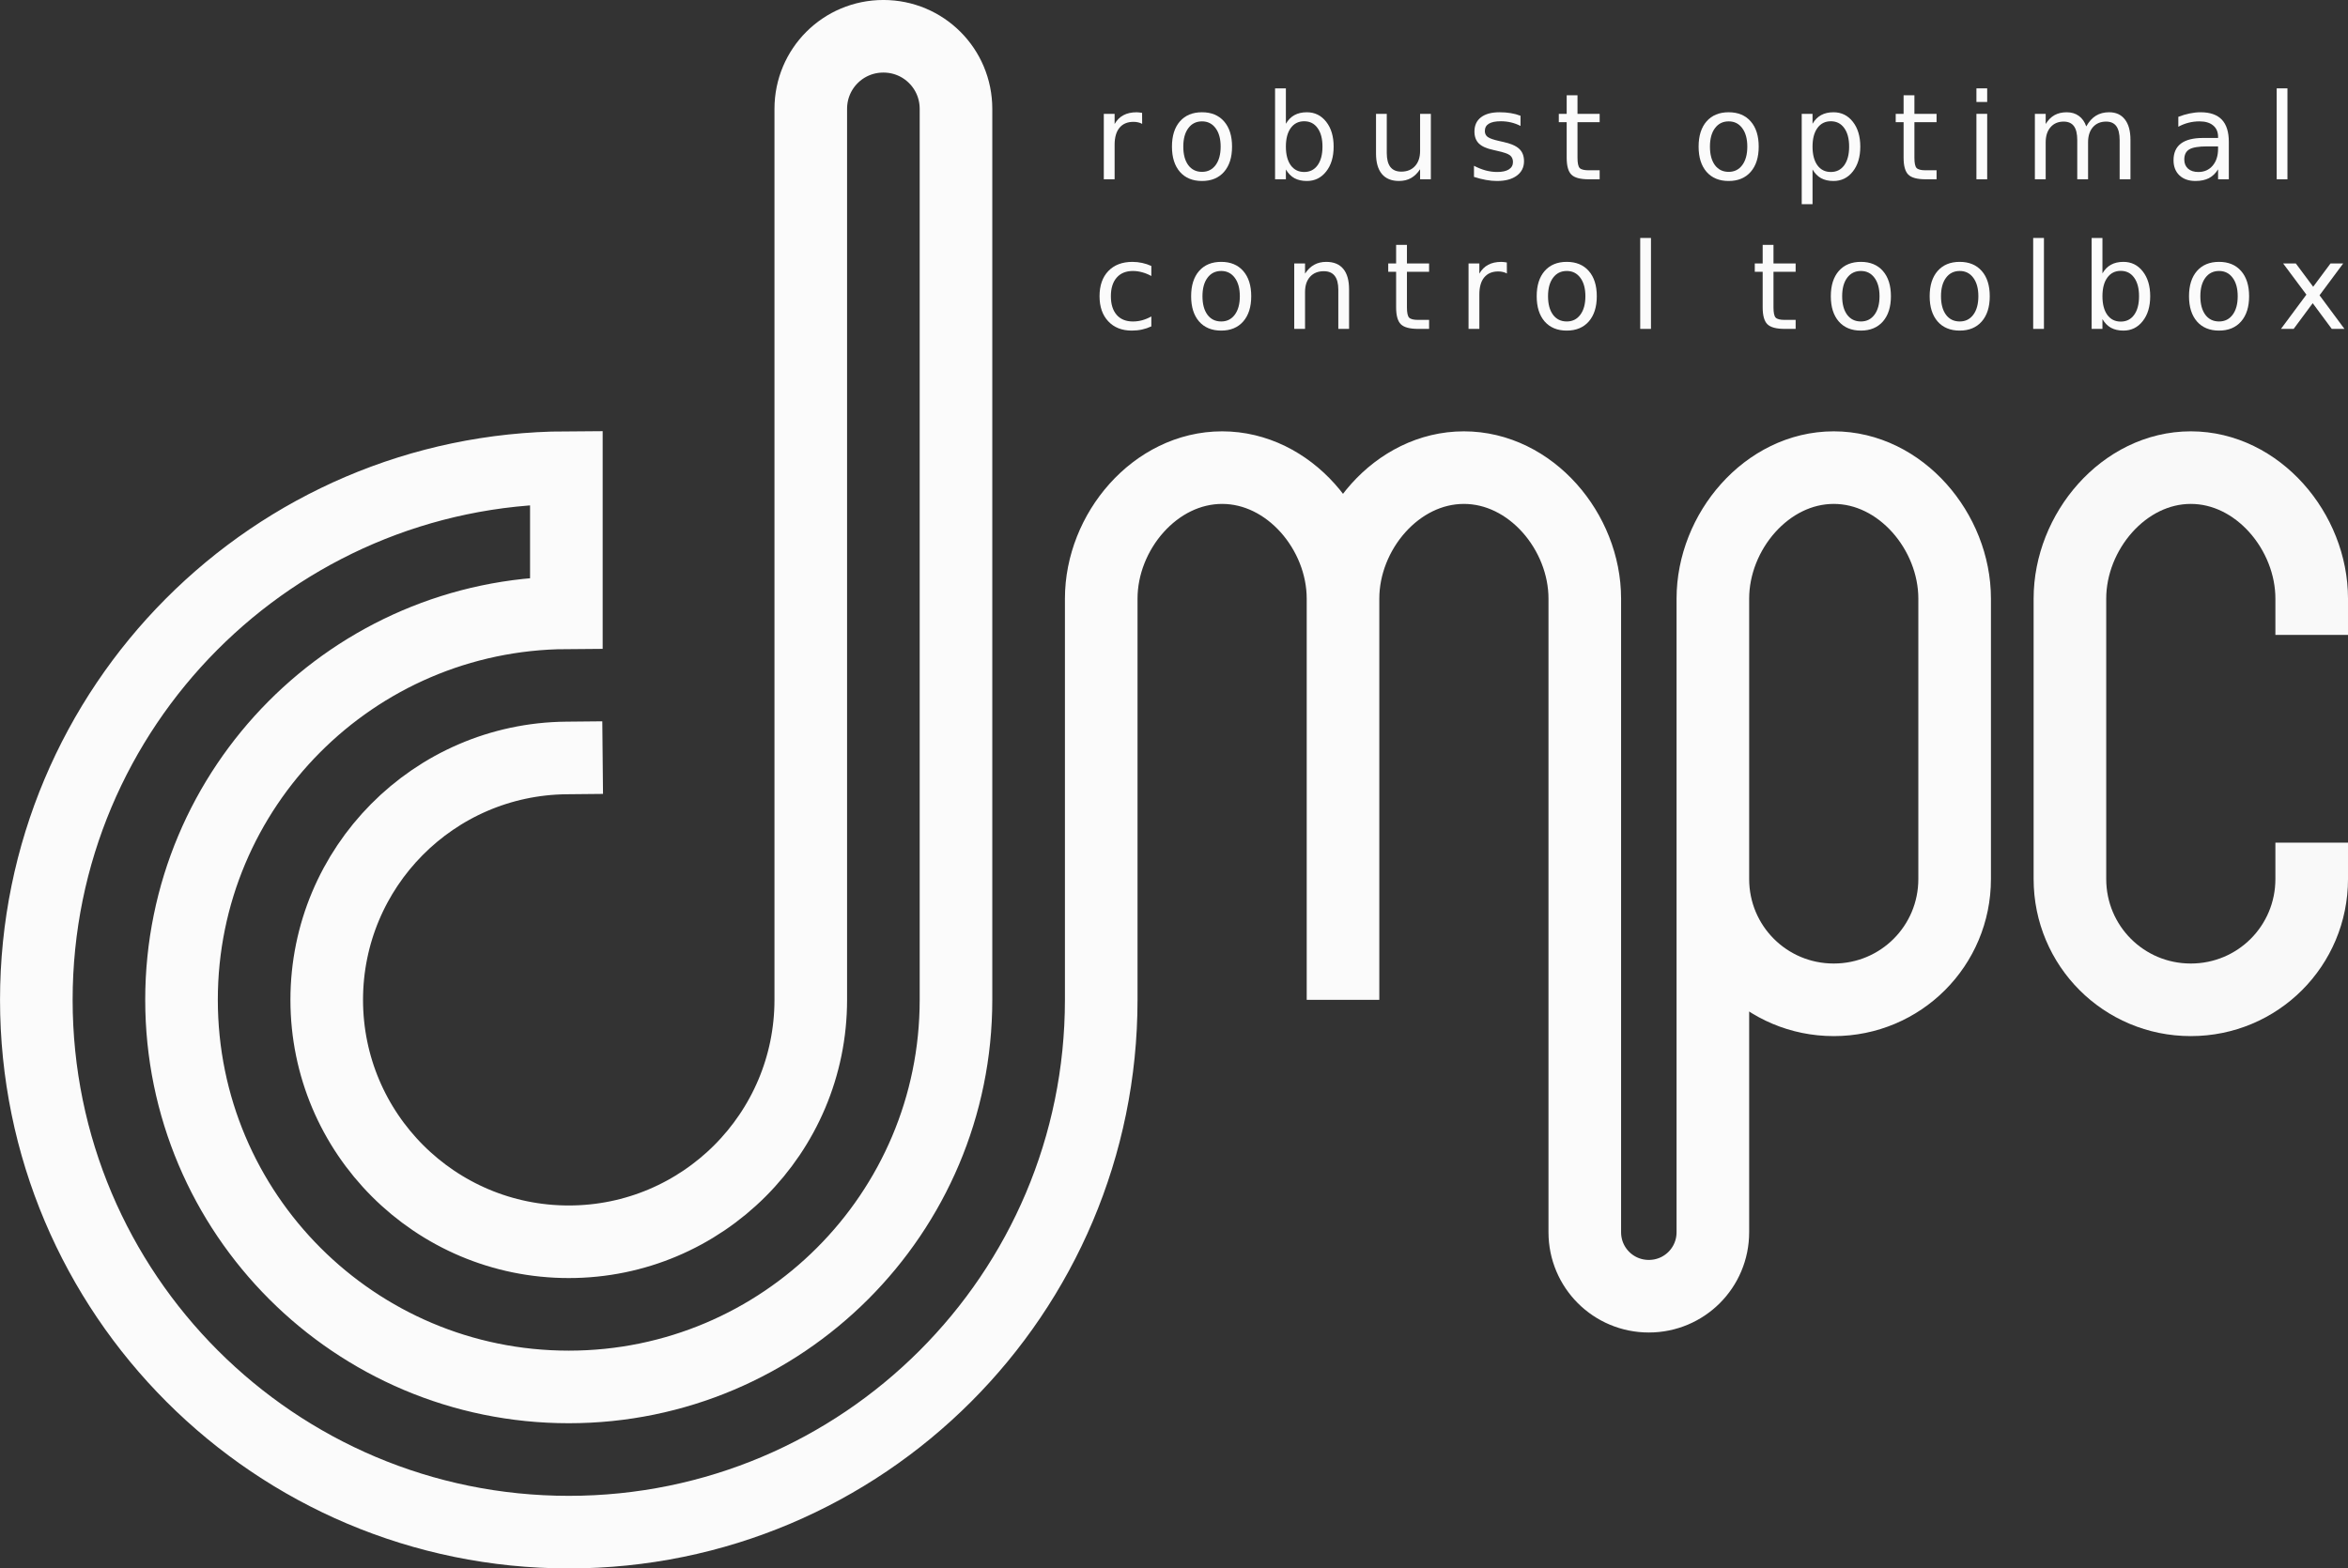 <?xml version="1.0" encoding="UTF-8" standalone="no"?>
<!-- Created with Inkscape (http://www.inkscape.org/) -->

<svg
   width="97.016mm"
   height="64.823mm"
   viewBox="0 0 97.016 64.823"
   version="1.1"
   id="svg1015"
   inkscape:version="1.2.2 (732a01da63, 2022-12-09)"
   sodipodi:docname="dompc_var_02_rtd_dark.svg"
   xmlns:inkscape="http://www.inkscape.org/namespaces/inkscape"
   xmlns:sodipodi="http://sodipodi.sourceforge.net/DTD/sodipodi-0.dtd"
   xmlns="http://www.w3.org/2000/svg"
   xmlns:svg="http://www.w3.org/2000/svg"
   xmlns:rdf="http://www.w3.org/1999/02/22-rdf-syntax-ns#"
   xmlns:cc="http://creativecommons.org/ns#"
   xmlns:dc="http://purl.org/dc/elements/1.1/">
  <rect x="0" y="0" width="97.016" height="64.823" fill="#333333" stroke="none"/>
  <defs
     id="defs1009" />
  <sodipodi:namedview
     id="base"
     pagecolor="#ffffff"
     bordercolor="#666666"
     borderopacity="1.0"
     inkscape:pageopacity="0.0"
     inkscape:pageshadow="2"
     inkscape:zoom="1.4"
     inkscape:cx="133.57143"
     inkscape:cy="111.07143"
     inkscape:document-units="mm"
     inkscape:current-layer="layer1"
     showgrid="false"
     inkscape:window-width="1920"
     inkscape:window-height="991"
     inkscape:window-x="-9"
     inkscape:window-y="-9"
     inkscape:window-maximized="1"
     inkscape:snap-text-baseline="false"
     fit-margin-top="0"
     fit-margin-left="0"
     fit-margin-right="0"
     fit-margin-bottom="0"
     inkscape:showpageshadow="2"
     inkscape:pagecheckerboard="0"
     inkscape:deskcolor="#d1d1d1" />
  <g
     inkscape:groupmode="layer"
     id="layer2"
     inkscape:label="Layer 2"
     transform="translate(-33.911,-96.767)" />
  <g
     inkscape:label="Layer 1"
     inkscape:groupmode="layer"
     id="layer1"
     transform="translate(-33.911,-96.767)">
    <path
       style="opacity:0.98;fill:none;fill-opacity:1;stroke:#ffffff;stroke-width:3;stroke-linecap:square;stroke-linejoin:miter;stroke-miterlimit:4;stroke-dasharray:none;stroke-opacity:1;paint-order:normal"
       d="m 104.684,133.095 c 0,2.767 2.228,4.995 4.995,4.995 2.767,0 4.995,-2.228 4.995,-4.995 v -11.586 c 0,-2.767 -2.228,-5.415 -4.995,-5.415 -2.767,0 -4.995,2.647 -4.995,5.415 l 1e-5,12.701 v 13.484 c 0,1.466 -1.18,2.646 -2.646,2.646 -1.466,0 -2.646,-1.18 -2.646,-2.646 l -6e-6,-14.193 -6e-6,-11.992 c 0,-2.767 -2.228,-5.415 -4.995,-5.415 -2.767,0 -4.995,2.647 -4.995,5.415 v 16.582 l 1e-5,-16.582 c 2e-6,-2.767 -2.228,-5.415 -4.995,-5.415 -2.767,0 -4.995,2.647 -4.995,5.415 l -6e-6,16.582 c -1.69e-4,12.15 -9.85,22 -22,22 -12.15,-1.7e-4 -22,-9.85 -22,-22 0.002,-12.11 9.79,-21.942 21.9,-21.997 v 6 c -8.796,0.054 -15.899,7.2 -15.901,15.996 -3.2e-5,8.837 7.163,16 16,16 8.837,3e-5 16,-7.17 16,-16 l -2e-6,-36.824 c 0,-1.662 -1.338,-3 -3,-3 -1.662,0 -3,1.338 -3,3 l 3e-6,36.824 c -5.3e-5,5.52 -4.477,10 -10,10 -5.523,-6e-5 -10,-4.477 -10,-10 0.002,-5.483 4.418,-9.942 9.901,-9.996"
       id="rect933-2-9"
       inkscape:connector-curvature="0"
       sodipodi:nodetypes="cssssscssscssscsssccccccccssscccc" />
    <path
       style="opacity:0.99;fill:none;fill-opacity:1;stroke:#ffffff;stroke-width:3;stroke-linecap:square;stroke-linejoin:miter;stroke-miterlimit:3;stroke-dasharray:none;stroke-opacity:0.98;paint-order:normal"
       d="m 129.427,133.095 c 0,2.767 -2.228,4.995 -4.995,4.995 -2.767,0 -4.995,-2.228 -4.995,-4.995 v -11.586 c 0,-2.767 2.228,-5.415 4.995,-5.415 2.767,0 4.995,2.647 4.995,5.415"
       id="rect933-2-9-1"
       inkscape:connector-curvature="0"
       sodipodi:nodetypes="cssssc" />
    <g
       aria-label="robust optimal control toolbox"
       transform="matrix(0.265,0,0,0.265,0.705,3.354)"
       style="font-style:normal;font-weight:normal;font-size:16px;line-height:1.25;font-family:sans-serif;letter-spacing:0px;word-spacing:0px;fill:#2980b9;fill-opacity:0.98;stroke:none;stroke-opacity:1"
       id="flowRoot1686">
      <path
         d="m 303.389,371.824 q -0.283,-0.164 -0.62,-0.237 -0.328,-0.082 -0.729,-0.082 -1.422,0 -2.188,0.93 -0.757,0.921 -0.757,2.652 v 5.378 h -1.686 v -10.208 h 1.686 v 1.586 q 0.529,-0.93 1.376,-1.376 0.848,-0.456 2.06,-0.456 0.173,0 0.383,0.027 0.21,0.018 0.465,0.064 z"
         style="font-size:18.667px;letter-spacing:4px;fill:#ffffff;fill-opacity:0.98"
         id="path820" />
      <path
         d="m 312.721,371.432 q -1.349,0 -2.133,1.057 -0.784,1.048 -0.784,2.88 0,1.832 0.775,2.889 0.784,1.048 2.142,1.048 1.34,0 2.124,-1.057 0.784,-1.057 0.784,-2.88 0,-1.814 -0.784,-2.871 -0.784,-1.066 -2.124,-1.066 z m 0,-1.422 q 2.188,0 3.436,1.422 1.249,1.422 1.249,3.938 0,2.507 -1.249,3.938 -1.249,1.422 -3.436,1.422 -2.197,0 -3.445,-1.422 -1.24,-1.431 -1.24,-3.938 0,-2.516 1.24,-3.938 1.249,-1.422 3.445,-1.422 z"
         style="font-size:18.667px;letter-spacing:4px;fill:#ffffff;fill-opacity:0.98"
         id="path822" />
      <path
         d="m 331.505,375.37 q 0,-1.85 -0.766,-2.898 -0.757,-1.057 -2.087,-1.057 -1.331,0 -2.096,1.057 -0.757,1.048 -0.757,2.898 0,1.85 0.757,2.908 0.766,1.048 2.096,1.048 1.331,0 2.087,-1.048 0.766,-1.057 0.766,-2.908 z m -5.706,-3.564 q 0.529,-0.911 1.331,-1.349 0.811,-0.447 1.932,-0.447 1.859,0 3.017,1.477 1.167,1.477 1.167,3.883 0,2.406 -1.167,3.883 -1.158,1.477 -3.017,1.477 -1.121,0 -1.932,-0.438 -0.802,-0.447 -1.331,-1.358 v 1.531 h -1.686 v -14.182 h 1.686 z"
         style="font-size:18.667px;letter-spacing:4px;fill:#ffffff;fill-opacity:0.98"
         id="path824" />
      <path
         d="m 339.853,376.436 v -6.18 h 1.677 v 6.116 q 0,1.449 0.565,2.178 0.565,0.72 1.695,0.72 1.358,0 2.142,-0.866 0.793,-0.866 0.793,-2.361 v -5.788 h 1.677 v 10.208 h -1.677 v -1.568 q -0.611,0.93 -1.422,1.385 -0.802,0.447 -1.868,0.447 -1.759,0 -2.671,-1.094 -0.911,-1.094 -0.911,-3.199 z m 4.22,-6.426 z"
         style="font-size:18.667px;letter-spacing:4px;fill:#ffffff;fill-opacity:0.98"
         id="path826" />
      <path
         d="m 362.383,370.557 v 1.586 q -0.711,-0.365 -1.477,-0.547 -0.766,-0.182 -1.586,-0.182 -1.249,0 -1.878,0.383 -0.62,0.383 -0.62,1.148 0,0.583 0.447,0.921 0.447,0.328 1.796,0.629 l 0.574,0.128 q 1.786,0.383 2.534,1.085 0.757,0.693 0.757,1.941 0,1.422 -1.13,2.251 -1.121,0.829 -3.09,0.829 -0.82,0 -1.714,-0.164 -0.884,-0.155 -1.868,-0.474 v -1.732 q 0.93,0.483 1.832,0.729 0.902,0.237 1.786,0.237 1.185,0 1.823,-0.401 0.638,-0.41 0.638,-1.148 0,-0.684 -0.465,-1.048 -0.456,-0.365 -2.014,-0.702 l -0.583,-0.137 q -1.559,-0.328 -2.251,-1.003 -0.693,-0.684 -0.693,-1.868 0,-1.44 1.021,-2.224 1.021,-0.784 2.898,-0.784 0.93,0 1.75,0.137 0.82,0.137 1.513,0.41 z"
         style="font-size:18.667px;letter-spacing:4px;fill:#ffffff;fill-opacity:0.98"
         id="path828" />
      <path
         d="m 371.268,367.358 v 2.898 h 3.454 v 1.303 h -3.454 v 5.542 q 0,1.249 0.337,1.604 0.346,0.355 1.395,0.355 h 1.723 v 1.404 H 373 q -1.941,0 -2.68,-0.72 -0.738,-0.729 -0.738,-2.643 v -5.542 h -1.23 v -1.303 h 1.23 v -2.898 z"
         style="font-size:18.667px;letter-spacing:4px;fill:#ffffff;fill-opacity:0.98"
         id="path830" />
      <path
         d="m 394.836,371.432 q -1.349,0 -2.133,1.057 -0.784,1.048 -0.784,2.88 0,1.832 0.775,2.889 0.784,1.048 2.142,1.048 1.34,0 2.124,-1.057 0.784,-1.057 0.784,-2.88 0,-1.814 -0.784,-2.871 -0.784,-1.066 -2.124,-1.066 z m 0,-1.422 q 2.188,0 3.436,1.422 1.249,1.422 1.249,3.938 0,2.507 -1.249,3.938 -1.249,1.422 -3.436,1.422 -2.197,0 -3.445,-1.422 -1.24,-1.431 -1.24,-3.938 0,-2.516 1.24,-3.938 1.249,-1.422 3.445,-1.422 z"
         style="font-size:18.667px;letter-spacing:4px;fill:#ffffff;fill-opacity:0.98"
         id="path832" />
      <path
         d="m 407.914,378.934 v 5.414 h -1.686 v -14.091 h 1.686 v 1.549 q 0.529,-0.911 1.331,-1.349 0.811,-0.447 1.932,-0.447 1.859,0 3.017,1.477 1.167,1.477 1.167,3.883 0,2.406 -1.167,3.883 -1.158,1.477 -3.017,1.477 -1.121,0 -1.932,-0.438 -0.802,-0.447 -1.331,-1.358 z m 5.706,-3.564 q 0,-1.85 -0.766,-2.898 -0.757,-1.057 -2.087,-1.057 -1.331,0 -2.096,1.057 -0.757,1.048 -0.757,2.898 0,1.85 0.757,2.908 0.766,1.048 2.096,1.048 1.331,0 2.087,-1.048 0.766,-1.057 0.766,-2.908 z"
         style="font-size:18.667px;letter-spacing:4px;fill:#ffffff;fill-opacity:0.98"
         id="path834" />
      <path
         d="m 423.799,367.358 v 2.898 h 3.454 v 1.303 h -3.454 v 5.542 q 0,1.249 0.337,1.604 0.346,0.355 1.395,0.355 h 1.723 v 1.404 h -1.723 q -1.941,0 -2.68,-0.72 -0.738,-0.729 -0.738,-2.643 v -5.542 h -1.23 v -1.303 h 1.23 v -2.898 z"
         style="font-size:18.667px;letter-spacing:4px;fill:#ffffff;fill-opacity:0.98"
         id="path836" />
      <path
         d="m 433.469,370.257 h 1.677 v 10.208 h -1.677 z m 0,-3.974 h 1.677 v 2.124 h -1.677 z"
         style="font-size:18.667px;letter-spacing:4px;fill:#ffffff;fill-opacity:0.98"
         id="path838" />
      <path
         d="m 450.594,372.216 q 0.629,-1.13 1.504,-1.668 0.875,-0.538 2.06,-0.538 1.595,0 2.461,1.121 0.866,1.112 0.866,3.172 v 6.161 h -1.686 v -6.107 q 0,-1.467 -0.52,-2.178 -0.52,-0.711 -1.586,-0.711 -1.303,0 -2.06,0.866 -0.757,0.866 -0.757,2.361 v 5.77 h -1.686 v -6.107 q 0,-1.477 -0.52,-2.178 -0.52,-0.711 -1.604,-0.711 -1.285,0 -2.042,0.875 -0.757,0.866 -0.757,2.352 v 5.77 h -1.686 v -10.208 h 1.686 v 1.586 q 0.574,-0.939 1.376,-1.385 0.802,-0.447 1.905,-0.447 1.112,0 1.887,0.565 0.784,0.565 1.158,1.641 z"
         style="font-size:18.667px;letter-spacing:4px;fill:#ffffff;fill-opacity:0.98"
         id="path840" />
      <path
         d="m 469.478,375.333 q -2.033,0 -2.816,0.465 -0.784,0.465 -0.784,1.586 0,0.893 0.583,1.422 0.592,0.52 1.604,0.52 1.395,0 2.233,-0.984 0.848,-0.993 0.848,-2.634 v -0.374 z m 3.345,-0.693 v 5.824 h -1.677 v -1.549 q -0.574,0.93 -1.431,1.376 -0.857,0.438 -2.096,0.438 -1.568,0 -2.497,-0.875 -0.921,-0.884 -0.921,-2.361 0,-1.723 1.148,-2.598 1.158,-0.875 3.445,-0.875 h 2.352 v -0.164 q 0,-1.158 -0.766,-1.786 -0.757,-0.638 -2.133,-0.638 -0.875,0 -1.704,0.21 -0.829,0.21 -1.595,0.629 v -1.549 q 0.921,-0.355 1.786,-0.529 0.866,-0.182 1.686,-0.182 2.215,0 3.309,1.148 1.094,1.148 1.094,3.482 z"
         style="font-size:18.667px;letter-spacing:4px;fill:#ffffff;fill-opacity:0.98"
         id="path842" />
      <path
         d="m 480.286,366.283 h 1.677 v 14.182 h -1.677 z"
         style="font-size:18.667px;letter-spacing:4px;fill:#ffffff;fill-opacity:0.98"
         id="path844" />
      <path
         d="m 304.82,393.982 v 1.568 q -0.711,-0.392 -1.431,-0.583 -0.711,-0.201 -1.44,-0.201 -1.632,0 -2.534,1.039 -0.902,1.03 -0.902,2.898 0,1.868 0.902,2.908 0.902,1.03 2.534,1.03 0.729,0 1.44,-0.191 0.72,-0.201 1.431,-0.592 v 1.549 q -0.702,0.328 -1.458,0.492 -0.747,0.164 -1.595,0.164 -2.306,0 -3.664,-1.449 -1.358,-1.449 -1.358,-3.91 0,-2.497 1.367,-3.928 1.376,-1.431 3.764,-1.431 0.775,0 1.513,0.164 0.738,0.155 1.431,0.474 z"
         style="font-size:18.667px;letter-spacing:4px;fill:#ffffff;fill-opacity:0.98"
         id="path846" />
      <path
         d="m 315.711,394.766 q -1.349,0 -2.133,1.057 -0.784,1.048 -0.784,2.88 0,1.832 0.775,2.889 0.784,1.048 2.142,1.048 1.34,0 2.124,-1.057 0.784,-1.057 0.784,-2.88 0,-1.814 -0.784,-2.871 -0.784,-1.066 -2.124,-1.066 z m 0,-1.422 q 2.188,0 3.436,1.422 1.249,1.422 1.249,3.938 0,2.507 -1.249,3.938 -1.249,1.422 -3.436,1.422 -2.197,0 -3.445,-1.422 -1.24,-1.431 -1.24,-3.938 0,-2.516 1.24,-3.938 1.249,-1.422 3.445,-1.422 z"
         style="font-size:18.667px;letter-spacing:4px;fill:#ffffff;fill-opacity:0.98"
         id="path848" />
      <path
         d="m 335.652,397.637 v 6.161 h -1.677 v -6.107 q 0,-1.449 -0.565,-2.169 -0.565,-0.72 -1.695,-0.72 -1.358,0 -2.142,0.866 -0.784,0.866 -0.784,2.361 v 5.77 h -1.686 v -10.208 h 1.686 v 1.586 q 0.602,-0.921 1.413,-1.376 0.82,-0.456 1.887,-0.456 1.759,0 2.661,1.094 0.902,1.085 0.902,3.199 z"
         style="font-size:18.667px;letter-spacing:4px;fill:#ffffff;fill-opacity:0.98"
         id="path850" />
      <path
         d="m 344.674,390.691 v 2.898 h 3.454 v 1.303 h -3.454 v 5.542 q 0,1.249 0.337,1.604 0.346,0.355 1.395,0.355 h 1.723 v 1.404 h -1.723 q -1.941,0 -2.68,-0.72 -0.738,-0.729 -0.738,-2.643 v -5.542 h -1.23 v -1.303 h 1.23 v -2.898 z"
         style="font-size:18.667px;letter-spacing:4px;fill:#ffffff;fill-opacity:0.98"
         id="path852" />
      <path
         d="m 360.259,395.158 q -0.283,-0.164 -0.62,-0.237 -0.328,-0.082 -0.729,-0.082 -1.422,0 -2.188,0.93 -0.757,0.921 -0.757,2.652 v 5.378 h -1.686 v -10.208 h 1.686 v 1.586 q 0.529,-0.93 1.376,-1.376 0.848,-0.456 2.06,-0.456 0.173,0 0.383,0.027 0.21,0.018 0.465,0.064 z"
         style="font-size:18.667px;letter-spacing:4px;fill:#ffffff;fill-opacity:0.98"
         id="path854" />
      <path
         d="m 369.591,394.766 q -1.349,0 -2.133,1.057 -0.784,1.048 -0.784,2.88 0,1.832 0.775,2.889 0.784,1.048 2.142,1.048 1.34,0 2.124,-1.057 0.784,-1.057 0.784,-2.88 0,-1.814 -0.784,-2.871 -0.784,-1.066 -2.124,-1.066 z m 0,-1.422 q 2.188,0 3.436,1.422 1.249,1.422 1.249,3.938 0,2.507 -1.249,3.938 -1.249,1.422 -3.436,1.422 -2.197,0 -3.445,-1.422 -1.24,-1.431 -1.24,-3.938 0,-2.516 1.24,-3.938 1.249,-1.422 3.445,-1.422 z"
         style="font-size:18.667px;letter-spacing:4px;fill:#ffffff;fill-opacity:0.98"
         id="path856" />
      <path
         d="m 381.047,389.616 h 1.677 v 6.297 7.886 h -1.677 z"
         style="font-size:18.667px;letter-spacing:4px;fill:#ffffff;fill-opacity:0.98"
         id="path858"
         sodipodi:nodetypes="cccccc" />
      <path
         d="m 401.826,390.691 v 2.898 h 3.454 v 1.303 h -3.454 v 5.542 q 0,1.249 0.337,1.604 0.346,0.355 1.395,0.355 h 1.723 v 1.404 h -1.723 q -1.941,0 -2.68,-0.72 -0.738,-0.729 -0.738,-2.643 v -5.542 h -1.23 v -1.303 h 1.23 v -2.898 z"
         style="font-size:18.667px;letter-spacing:4px;fill:#ffffff;fill-opacity:0.98"
         id="path860" />
      <path
         d="m 415.451,394.766 q -1.349,0 -2.133,1.057 -0.784,1.048 -0.784,2.88 0,1.832 0.775,2.889 0.784,1.048 2.142,1.048 1.34,0 2.124,-1.057 0.784,-1.057 0.784,-2.88 0,-1.814 -0.784,-2.871 -0.784,-1.066 -2.124,-1.066 z m 0,-1.422 q 2.188,0 3.436,1.422 1.249,1.422 1.249,3.938 0,2.507 -1.249,3.938 -1.249,1.422 -3.436,1.422 -2.197,0 -3.445,-1.422 -1.24,-1.431 -1.24,-3.938 0,-2.516 1.24,-3.938 1.249,-1.422 3.445,-1.422 z"
         style="font-size:18.667px;letter-spacing:4px;fill:#ffffff;fill-opacity:0.98"
         id="path862" />
      <path
         d="m 430.862,394.766 q -1.349,0 -2.133,1.057 -0.784,1.048 -0.784,2.88 0,1.832 0.775,2.889 0.784,1.048 2.142,1.048 1.34,0 2.124,-1.057 0.784,-1.057 0.784,-2.88 0,-1.814 -0.784,-2.871 -0.784,-1.066 -2.124,-1.066 z m 0,-1.422 q 2.188,0 3.436,1.422 1.249,1.422 1.249,3.938 0,2.507 -1.249,3.938 -1.249,1.422 -3.436,1.422 -2.197,0 -3.445,-1.422 -1.24,-1.431 -1.24,-3.938 0,-2.516 1.24,-3.938 1.249,-1.422 3.445,-1.422 z"
         style="font-size:18.667px;letter-spacing:4px;fill:#ffffff;fill-opacity:0.98"
         id="path864" />
      <path
         d="m 442.318,389.616 h 1.677 v 14.182 h -1.677 z"
         style="font-size:18.667px;letter-spacing:4px;fill:#ffffff;fill-opacity:0.98"
         id="path866" />
      <path
         d="m 458.823,398.703 q 0,-1.85 -0.766,-2.898 -0.757,-1.057 -2.087,-1.057 -1.331,0 -2.096,1.057 -0.757,1.048 -0.757,2.898 0,1.85 0.757,2.908 0.766,1.048 2.096,1.048 1.331,0 2.087,-1.048 0.766,-1.057 0.766,-2.908 z m -5.706,-3.564 q 0.529,-0.911 1.331,-1.349 0.811,-0.447 1.932,-0.447 1.859,0 3.017,1.477 1.167,1.477 1.167,3.883 0,2.406 -1.167,3.883 -1.158,1.477 -3.017,1.477 -1.121,0 -1.932,-0.438 -0.802,-0.447 -1.331,-1.358 v 1.531 h -1.686 V 389.616 h 1.686 z"
         style="font-size:18.667px;letter-spacing:4px;fill:#ffffff;fill-opacity:0.98"
         id="path868" />
      <path
         d="m 471.299,394.766 q -1.349,0 -2.133,1.057 -0.784,1.048 -0.784,2.88 0,1.832 0.775,2.889 0.784,1.048 2.142,1.048 1.34,0 2.124,-1.057 0.784,-1.057 0.784,-2.88 0,-1.814 -0.784,-2.871 -0.784,-1.066 -2.124,-1.066 z m 0,-1.422 q 2.188,0 3.436,1.422 1.249,1.422 1.249,3.938 0,2.507 -1.249,3.938 -1.249,1.422 -3.436,1.422 -2.197,0 -3.445,-1.422 -1.24,-1.431 -1.24,-3.938 0,-2.516 1.24,-3.938 1.249,-1.422 3.445,-1.422 z"
         style="font-size:18.667px;letter-spacing:4px;fill:#ffffff;fill-opacity:0.98"
         id="path870" />
      <path
         d="m 490.658,393.59 -3.691,4.967 3.883,5.241 h -1.978 l -2.971,-4.01 -2.971,4.01 h -1.978 l 3.965,-5.341 -3.628,-4.867 h 1.978 l 2.707,3.637 2.707,-3.637 z"
         style="font-size:18.667px;letter-spacing:4px;fill:#ffffff;fill-opacity:0.98"
         id="path872" />
    </g>
  </g>
</svg>
